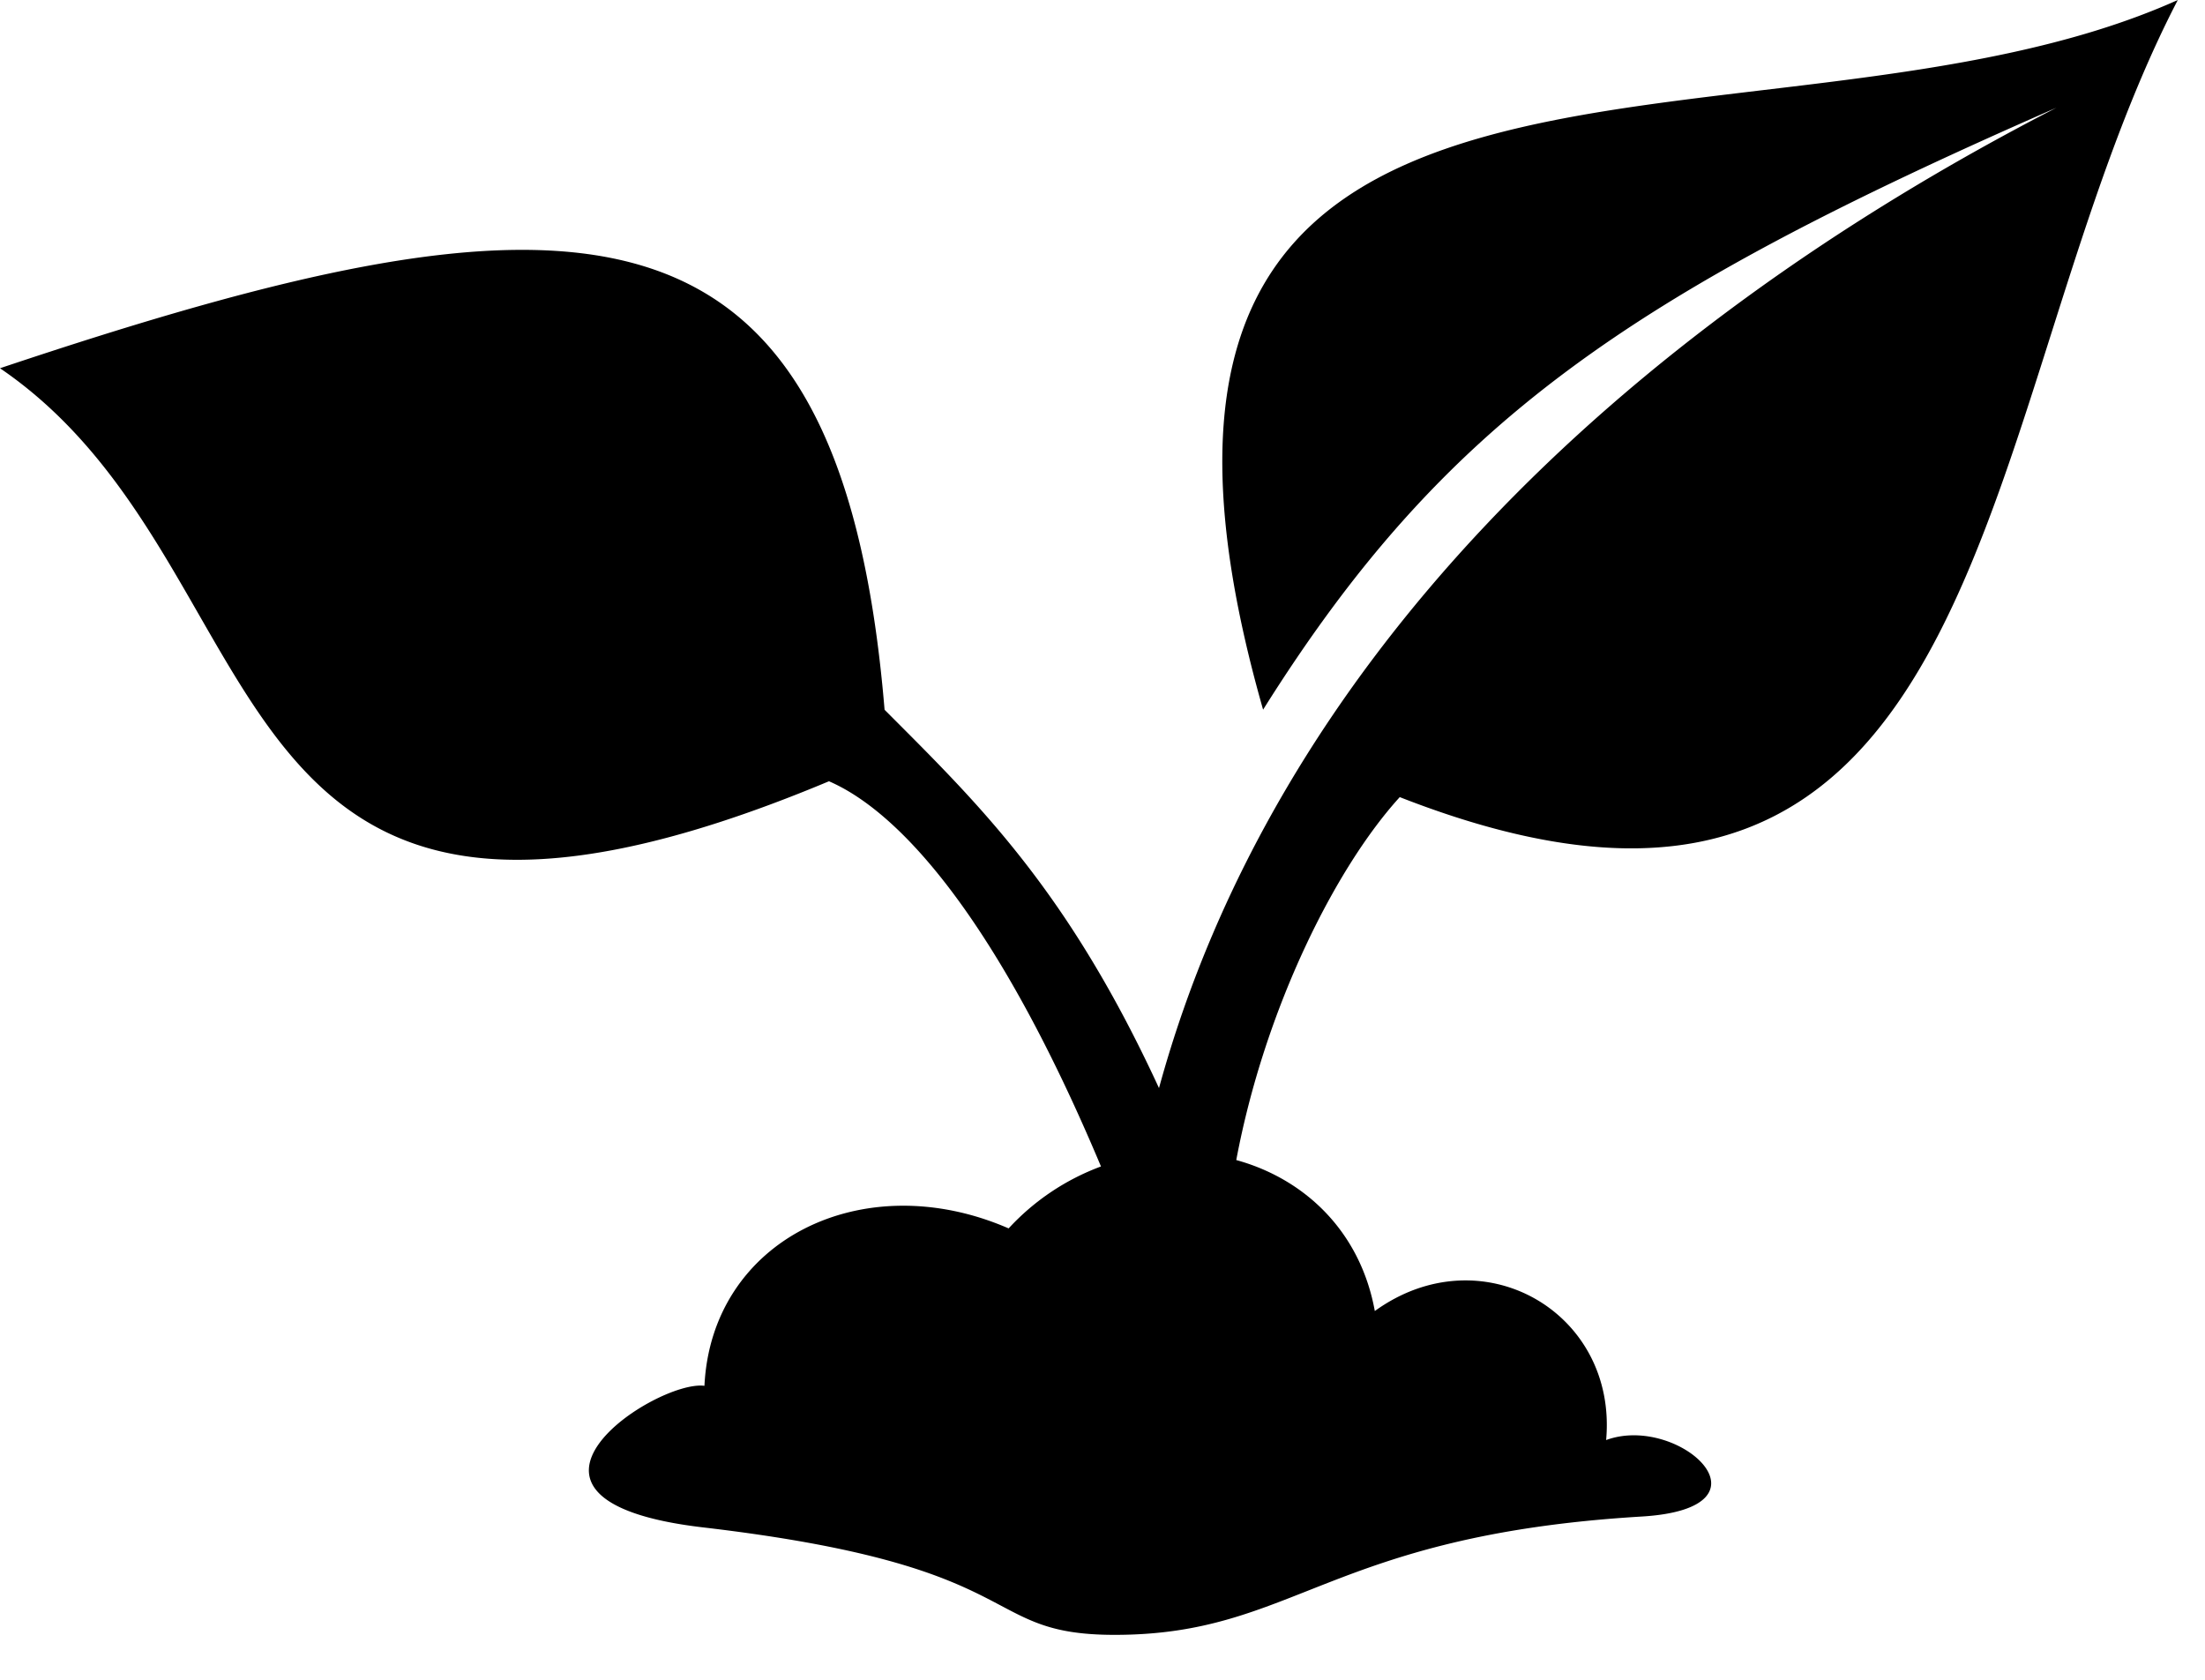 <svg xmlns="http://www.w3.org/2000/svg" width="42" height="32" viewBox="0 0 42 32"><g><g><path d="M13.418 26.4c.134-2.778 3.017-4.207 5.794-2.999a4.533 4.533 0 0 1 1.759-1.18c-1.953-4.65-3.799-6.74-5.181-7.338C3.676 19.953 5.583 10.821 0 7.015 10.79 3.4 15.991 3.188 16.849 13.521c1.777 1.782 3.48 3.417 5.227 7.207C24.27 12.712 30.783 6.37 39.17 2.052c-8.177 3.58-11.674 5.995-15.111 11.467C19.885-1.1 33.512 3.582 41.482 0c-3.949 7.601-3.326 19.684-14.82 15.185-1.23 1.351-2.573 4.035-3.114 6.914 1.293.355 2.361 1.349 2.639 2.876 2.037-1.471 4.626.022 4.406 2.458 1.386-.51 3.342 1.297.677 1.457-5.987.36-6.597 2.254-10.037 2.254-2.64 0-1.497-1.305-7.84-2.047-4.42-.518-.89-2.82.026-2.697z"/></g></g></svg>